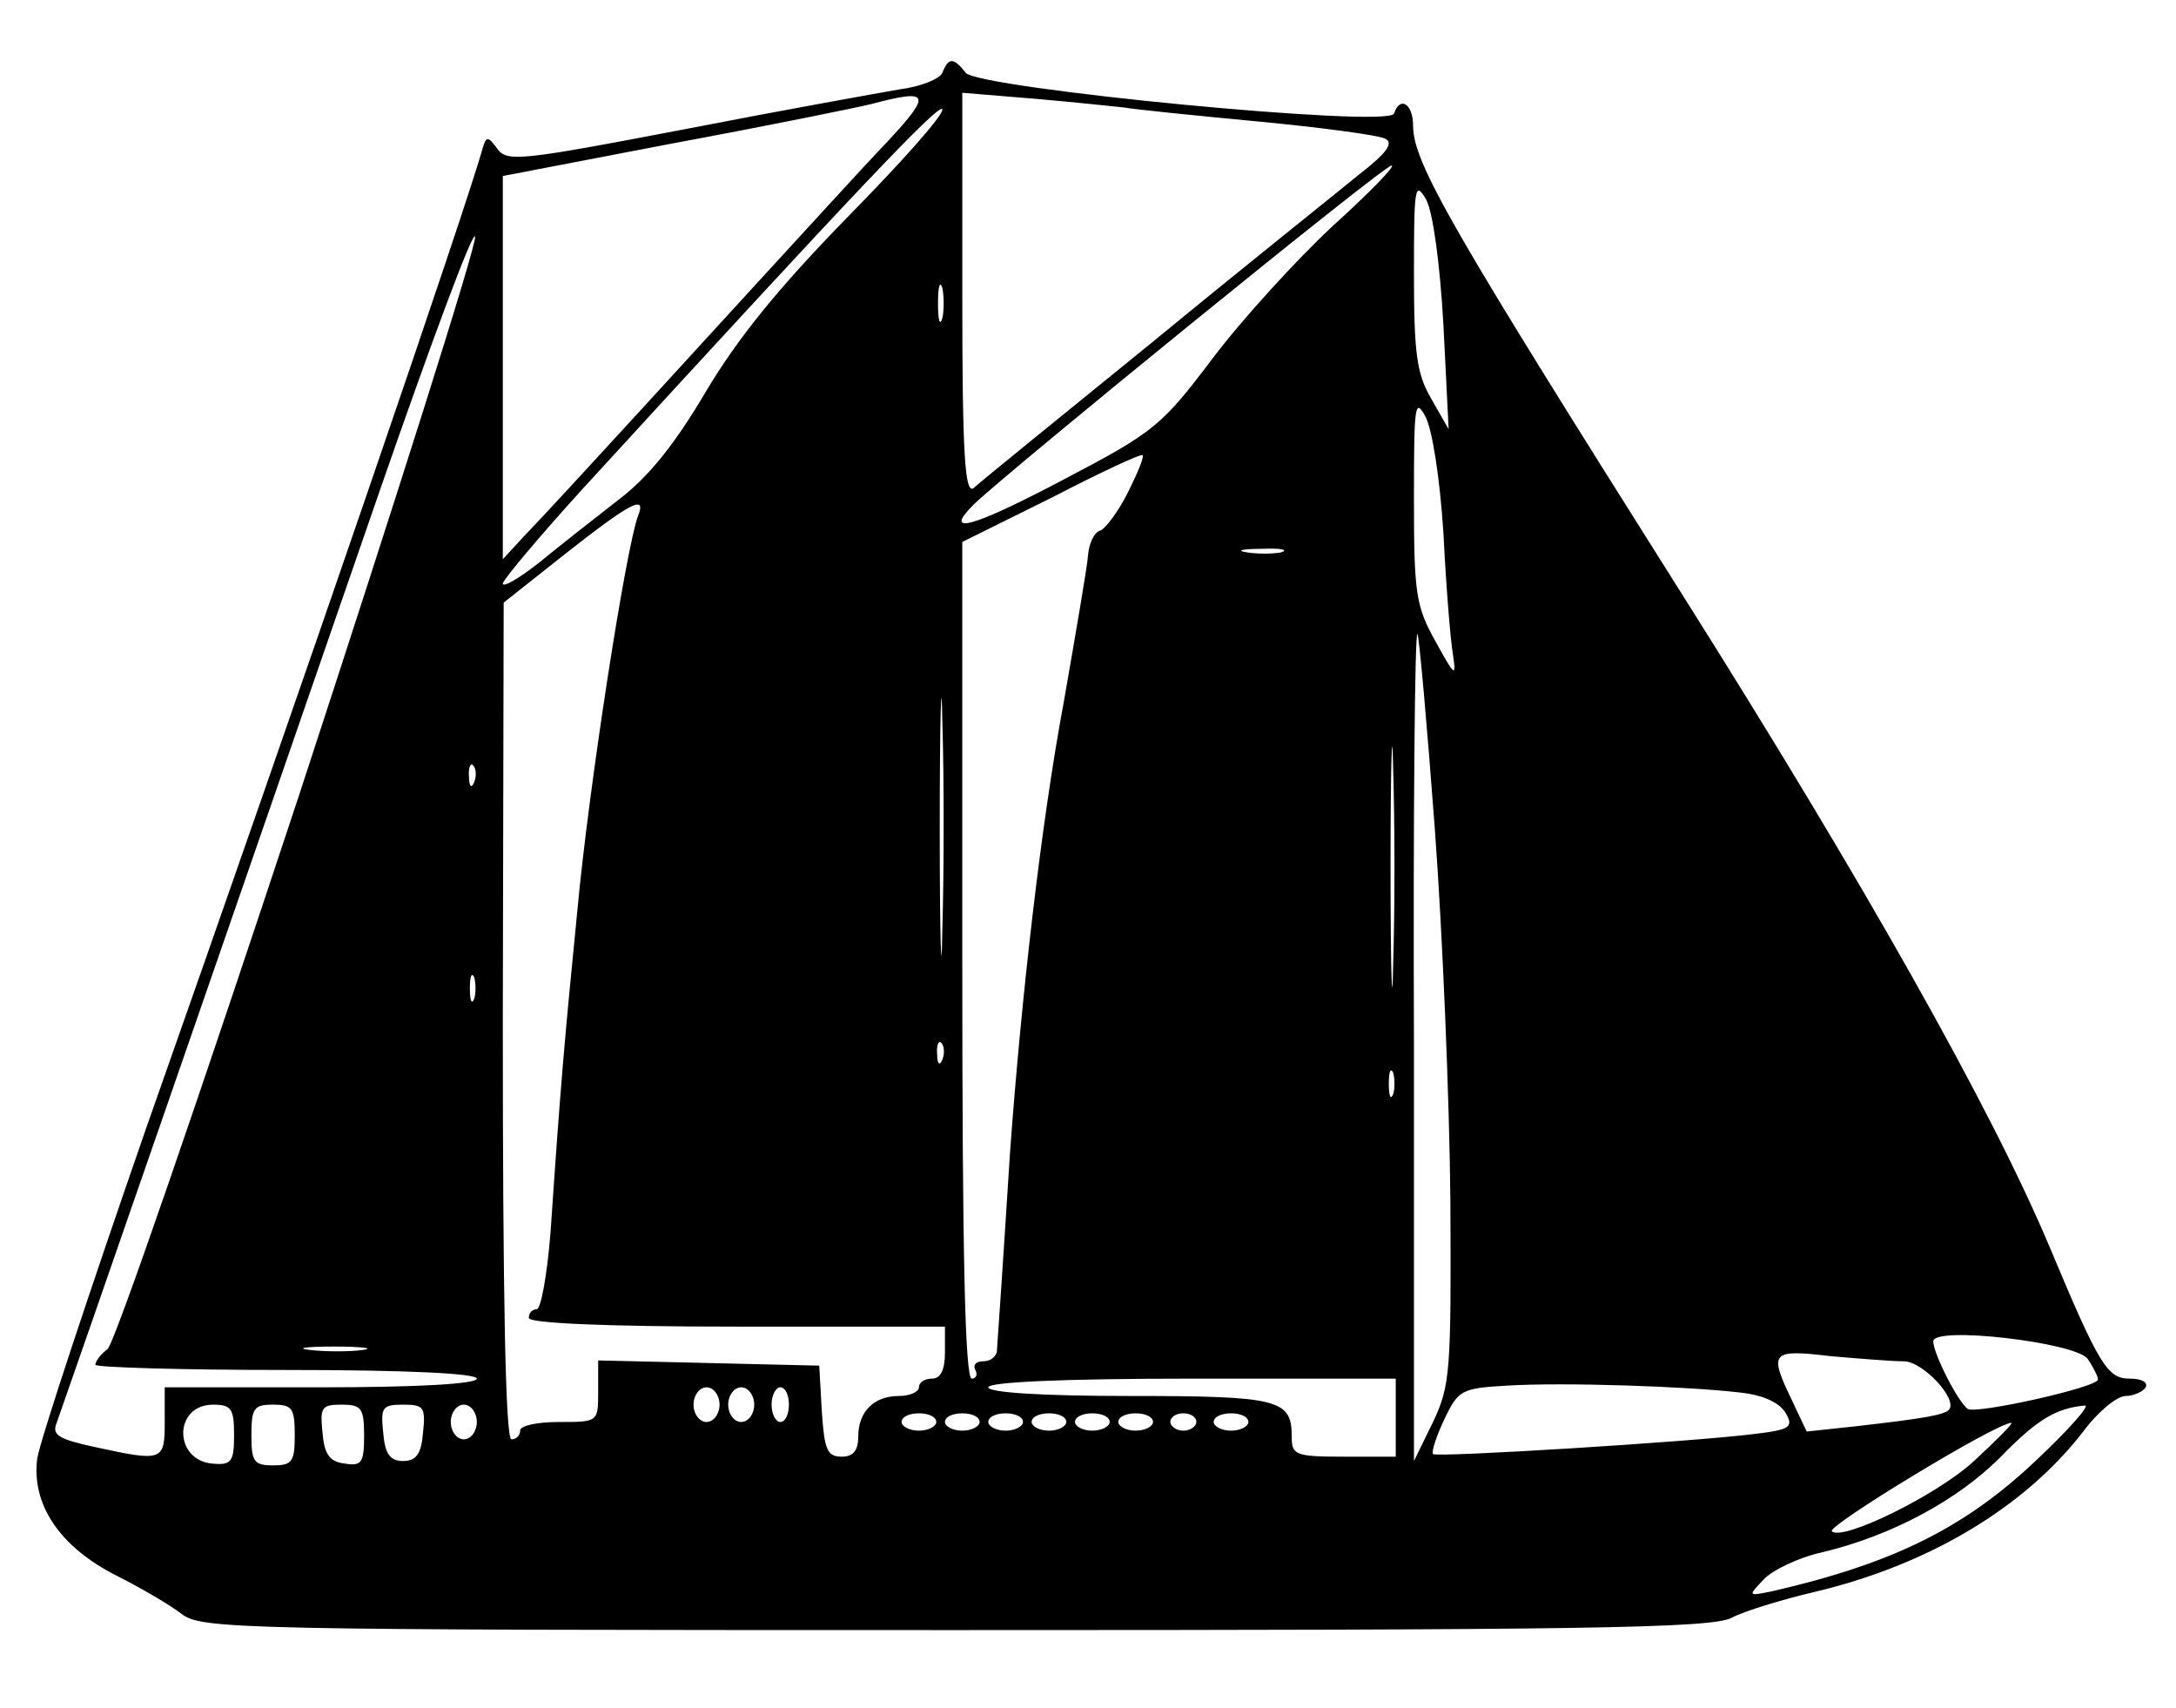 <?xml version="1.0" standalone="no"?>
<!DOCTYPE svg PUBLIC "-//W3C//DTD SVG 20010904//EN"
 "http://www.w3.org/TR/2001/REC-SVG-20010904/DTD/svg10.dtd">
<svg version="1.0" xmlns="http://www.w3.org/2000/svg"
 width="251pt" height="197pt" viewBox="0 0 251 197"
 preserveAspectRatio="xMidYMid meet">

<g transform="translate(0,197) scale(0.1,-0.1)"
fill="#000000" stroke="none">
<path d="M1087 1886 c-3 -7 -25 -16 -49 -19 -23 -4 -135 -24 -248 -46 -188
-36 -205 -38 -216 -23 -11 15 -13 15 -17 2 -17 -63 -206 -614 -388 -1130 -66
-190 -123 -362 -126 -382 -7 -53 26 -102 91 -135 28 -14 62 -34 75 -44 23 -18
60 -19 892 -19 720 0 872 2 896 14 15 8 58 21 96 30 131 31 242 97 310 185 17
23 39 41 49 41 9 0 20 5 23 10 3 6 -5 10 -18 10 -26 0 -35 14 -92 150 -67 160
-216 424 -425 755 -265 420 -310 497 -310 540 0 25 -15 35 -22 14 -6 -17 -479
29 -494 47 -14 18 -20 18 -27 0z m-63 -79 c-27 -28 -96 -104 -154 -167 -204
-223 -243 -265 -267 -290 l-23 -25 0 221 0 221 198 38 c108 20 211 41 227 45
68 18 70 12 19 -43z m273 39 c10 -2 79 -9 153 -16 74 -7 141 -16 148 -20 10
-5 1 -17 -30 -41 -23 -19 -131 -105 -238 -193 -107 -87 -201 -163 -207 -169
-10 -7 -13 38 -13 223 l0 233 85 -7 c46 -4 92 -9 102 -10z m-319 -126 c-81
-83 -127 -140 -164 -202 -36 -61 -66 -98 -100 -124 -27 -21 -68 -53 -91 -72
-24 -19 -43 -30 -43 -25 0 4 41 53 91 108 316 345 413 447 416 439 2 -6 -47
-61 -109 -124z m560 -10 c-42 -39 -105 -108 -139 -153 -59 -78 -67 -85 -172
-140 -106 -56 -140 -65 -104 -29 38 37 473 391 482 391 6 1 -25 -31 -67 -69z
m127 -115 l6 -120 -20 35 c-17 29 -20 53 -20 145 0 99 1 107 14 85 8 -15 16
-74 20 -145z m-1320 -542 c-114 -345 -213 -633 -221 -639 -8 -6 -14 -14 -14
-18 0 -3 99 -6 220 -6 140 0 220 -4 220 -10 0 -6 -67 -10 -180 -10 l-180 0 0
-40 c0 -45 -2 -46 -80 -29 -42 9 -50 14 -45 27 7 19 212 610 373 1076 59 170
108 302 110 293 2 -9 -90 -299 -203 -644z m742 550 c-3 -10 -5 -2 -5 17 0 19
2 27 5 18 2 -10 2 -26 0 -35z m578 -248 c3 -60 8 -123 11 -140 4 -27 2 -25
-20 15 -23 41 -25 56 -25 165 0 107 1 117 13 95 8 -14 17 -72 21 -135z m-364
47 c-11 -22 -26 -42 -32 -44 -7 -2 -13 -15 -14 -29 -1 -13 -14 -89 -28 -169
-26 -139 -49 -341 -62 -520 -8 -127 -14 -213 -15 -227 0 -7 -7 -13 -16 -13 -8
0 -12 -4 -9 -10 3 -5 1 -10 -4 -10 -8 0 -11 149 -11 483 l0 482 103 51 c56 29
103 51 105 49 2 -2 -6 -21 -17 -43z m-565 -27 c-14 -37 -57 -314 -70 -455 -15
-152 -19 -196 -31 -372 -4 -49 -11 -88 -16 -88 -5 0 -9 -4 -9 -10 0 -6 87 -10
240 -10 l240 0 0 -30 c0 -20 -5 -30 -15 -30 -8 0 -15 -4 -15 -10 0 -5 -10 -10
-23 -10 -29 0 -47 -18 -47 -47 0 -16 -6 -23 -19 -23 -17 0 -20 8 -23 52 l-3
53 -127 3 -128 3 0 -36 c0 -35 0 -35 -45 -35 -25 0 -45 -4 -45 -10 0 -5 -4
-10 -10 -10 -7 0 -10 167 -10 483 l1 482 72 57 c75 59 93 68 83 43z m742 -42
c-10 -2 -28 -2 -40 0 -13 2 -5 4 17 4 22 1 32 -1 23 -4z m-391 -435 c-1 -68
-3 -15 -3 117 0 132 2 187 3 123 2 -64 2 -172 0 -240z m568 117 c9 -121 17
-314 18 -430 1 -196 0 -213 -20 -255 l-22 -45 0 479 c-1 264 1 477 4 475 2 -3
11 -104 20 -224z m-48 -157 c-1 -62 -3 -12 -3 112 0 124 2 174 3 113 2 -62 2
-164 0 -225z m-1060 210 c-3 -8 -6 -5 -6 6 -1 11 2 17 5 13 3 -3 4 -12 1 -19z
m0 -250 c-3 -7 -5 -2 -5 12 0 14 2 19 5 13 2 -7 2 -19 0 -25z m540 -70 c-3 -8
-6 -5 -6 6 -1 11 2 17 5 13 3 -3 4 -12 1 -19z m520 -40 c-3 -7 -5 -2 -5 12 0
14 2 19 5 13 2 -7 2 -19 0 -25z m801 -305 c6 -9 12 -20 12 -24 0 -9 -140 -40
-150 -34 -11 7 -40 64 -40 78 0 18 163 -1 178 -20z m-1990 10 c-15 -2 -42 -2
-60 0 -18 2 -6 4 27 4 33 0 48 -2 33 -4z m1778 -13 c22 0 63 -44 52 -56 -6 -6
-29 -10 -108 -19 l-56 -6 -17 36 c-27 56 -24 59 44 51 34 -3 72 -6 85 -6z
m-586 -65 l0 -45 -60 0 c-56 0 -60 2 -60 23 0 43 -14 47 -187 47 -102 0 -163
4 -163 10 0 6 85 10 235 10 l235 0 0 -45z m397 29 c28 -3 46 -12 53 -24 9 -16
5 -19 -38 -24 -72 -9 -364 -27 -369 -23 -2 3 4 21 13 40 16 34 20 36 73 39 66
4 209 -1 268 -8z m-1177 -14 c0 -11 -7 -20 -15 -20 -8 0 -15 9 -15 20 0 11 7
20 15 20 8 0 15 -9 15 -20z m40 0 c0 -11 -7 -20 -15 -20 -8 0 -15 9 -15 20 0
11 7 20 15 20 8 0 15 -9 15 -20z m40 0 c0 -11 -4 -20 -10 -20 -5 0 -10 9 -10
20 0 11 5 20 10 20 6 0 10 -9 10 -20z m-640 -35 c0 -31 -3 -35 -25 -33 -45 4
-45 68 1 68 21 0 24 -5 24 -35z m70 0 c0 -31 -3 -35 -25 -35 -22 0 -25 4 -25
35 0 31 3 35 25 35 22 0 25 -4 25 -35z m80 -1 c0 -31 -3 -35 -22 -32 -18 2
-24 11 -26 36 -3 29 -1 32 22 32 23 0 26 -4 26 -36z m68 4 c-2 -25 -8 -33 -23
-33 -15 0 -21 8 -23 33 -3 29 -1 32 23 32 24 0 26 -3 23 -32z m62 12 c0 -11
-7 -20 -15 -20 -8 0 -15 9 -15 20 0 11 7 20 15 20 8 0 15 -9 15 -20z m1800
-43 c-83 -79 -166 -120 -305 -152 -29 -6 -29 -6 -11 13 10 11 41 26 69 32 79
19 156 60 206 111 41 42 63 55 96 58 6 0 -19 -28 -55 -62z m-1270 43 c0 -5 -9
-10 -20 -10 -11 0 -20 5 -20 10 0 6 9 10 20 10 11 0 20 -4 20 -10z m50 0 c0
-5 -9 -10 -20 -10 -11 0 -20 5 -20 10 0 6 9 10 20 10 11 0 20 -4 20 -10z m50
0 c0 -5 -9 -10 -20 -10 -11 0 -20 5 -20 10 0 6 9 10 20 10 11 0 20 -4 20 -10z
m50 0 c0 -5 -9 -10 -20 -10 -11 0 -20 5 -20 10 0 6 9 10 20 10 11 0 20 -4 20
-10z m50 0 c0 -5 -9 -10 -20 -10 -11 0 -20 5 -20 10 0 6 9 10 20 10 11 0 20
-4 20 -10z m50 0 c0 -5 -9 -10 -20 -10 -11 0 -20 5 -20 10 0 6 9 10 20 10 11
0 20 -4 20 -10z m50 0 c0 -5 -7 -10 -15 -10 -8 0 -15 5 -15 10 0 6 7 10 15 10
8 0 15 -4 15 -10z m60 0 c0 -5 -9 -10 -20 -10 -11 0 -20 5 -20 10 0 6 9 10 20
10 11 0 20 -4 20 -10z m837 -45 c-42 -39 -152 -93 -164 -81 -6 6 190 125 207
125 3 0 -17 -20 -43 -44z"/>
</g>
</svg>
